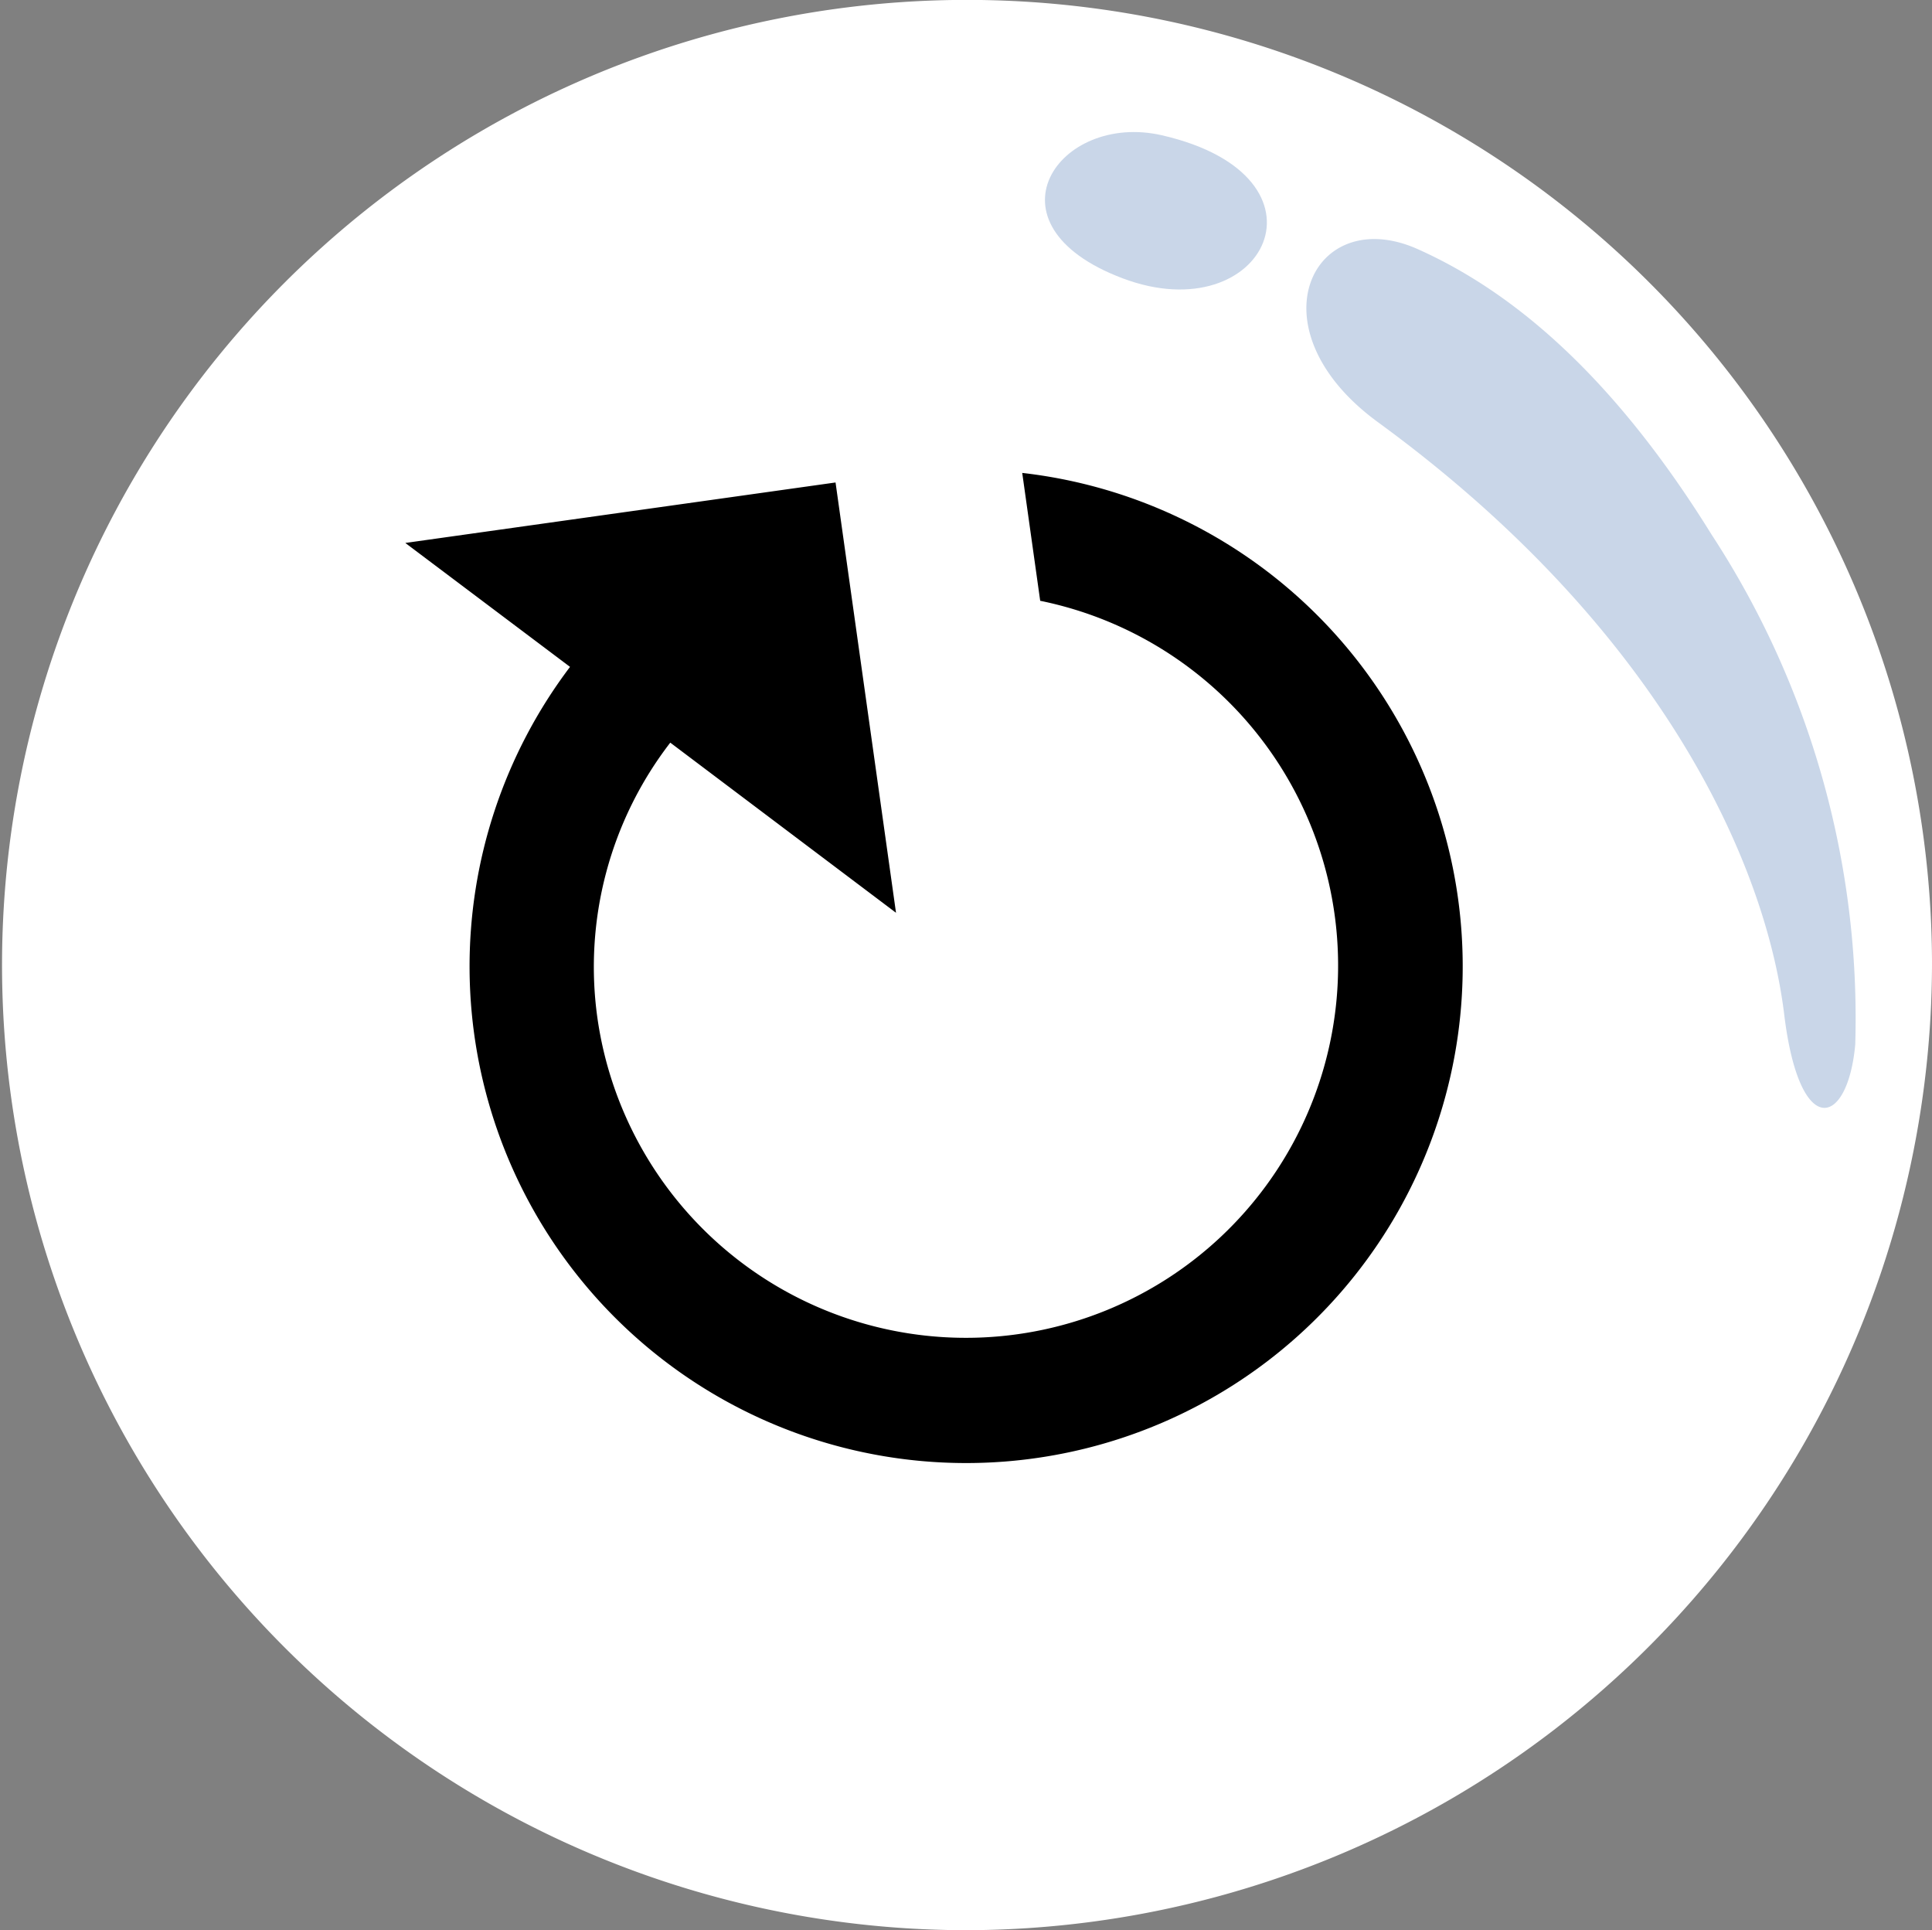 <svg id="Group_132" data-name="Group 132" xmlns="http://www.w3.org/2000/svg" width="40" height="39.956" viewBox="0 0 40 39.956">
  <rect x="0" y="0" width="40" height="39.956" fill="#808080" stroke="none"/>
  <g id="Group_131" data-name="Group 131">
    <path id="Path_602" data-name="Path 602" d="M5296.49,85.478a19.979,19.979,0,1,1,19.989-20.064A20.03,20.03,0,0,1,5296.49,85.478Z" transform="translate(-5276.479 -45.522)" fill="#fff"/>
    <path id="Icon_material-refresh" data-name="Icon material-refresh" d="M23.542,9.02a10.281,10.281,0,1,0,2.673,9.83H23.542a7.706,7.706,0,1,1-7.26-10.28A7.6,7.6,0,0,1,21.7,10.857l-4.138,4.138h8.995V6Z" transform="translate(6.146 38.373) rotate(-98)"/>
  </g>
  <path id="Path_604" data-name="Path 604" d="M5305.836,49.771c-2.175-.975-3.484,1.642-.826,3.582,5.786,4.223,8.019,9.05,8.41,12.266.317,2.6,1.315,2.326,1.47.613a18.3,18.3,0,0,0-2.976-10.556C5309.766,52.21,5307.643,50.58,5305.836,49.771Z" transform="translate(-5276.479 -44.612)" fill="#c9d6e8"/>
  <path id="Path_605" data-name="Path 605" d="M5300.534,47.412c-2.139-.49-3.768,1.846-.813,2.961S5304.254,48.265,5300.534,47.412Z" transform="translate(-5276.479 -44.612)" fill="#c9d6e8"/>
</svg>
